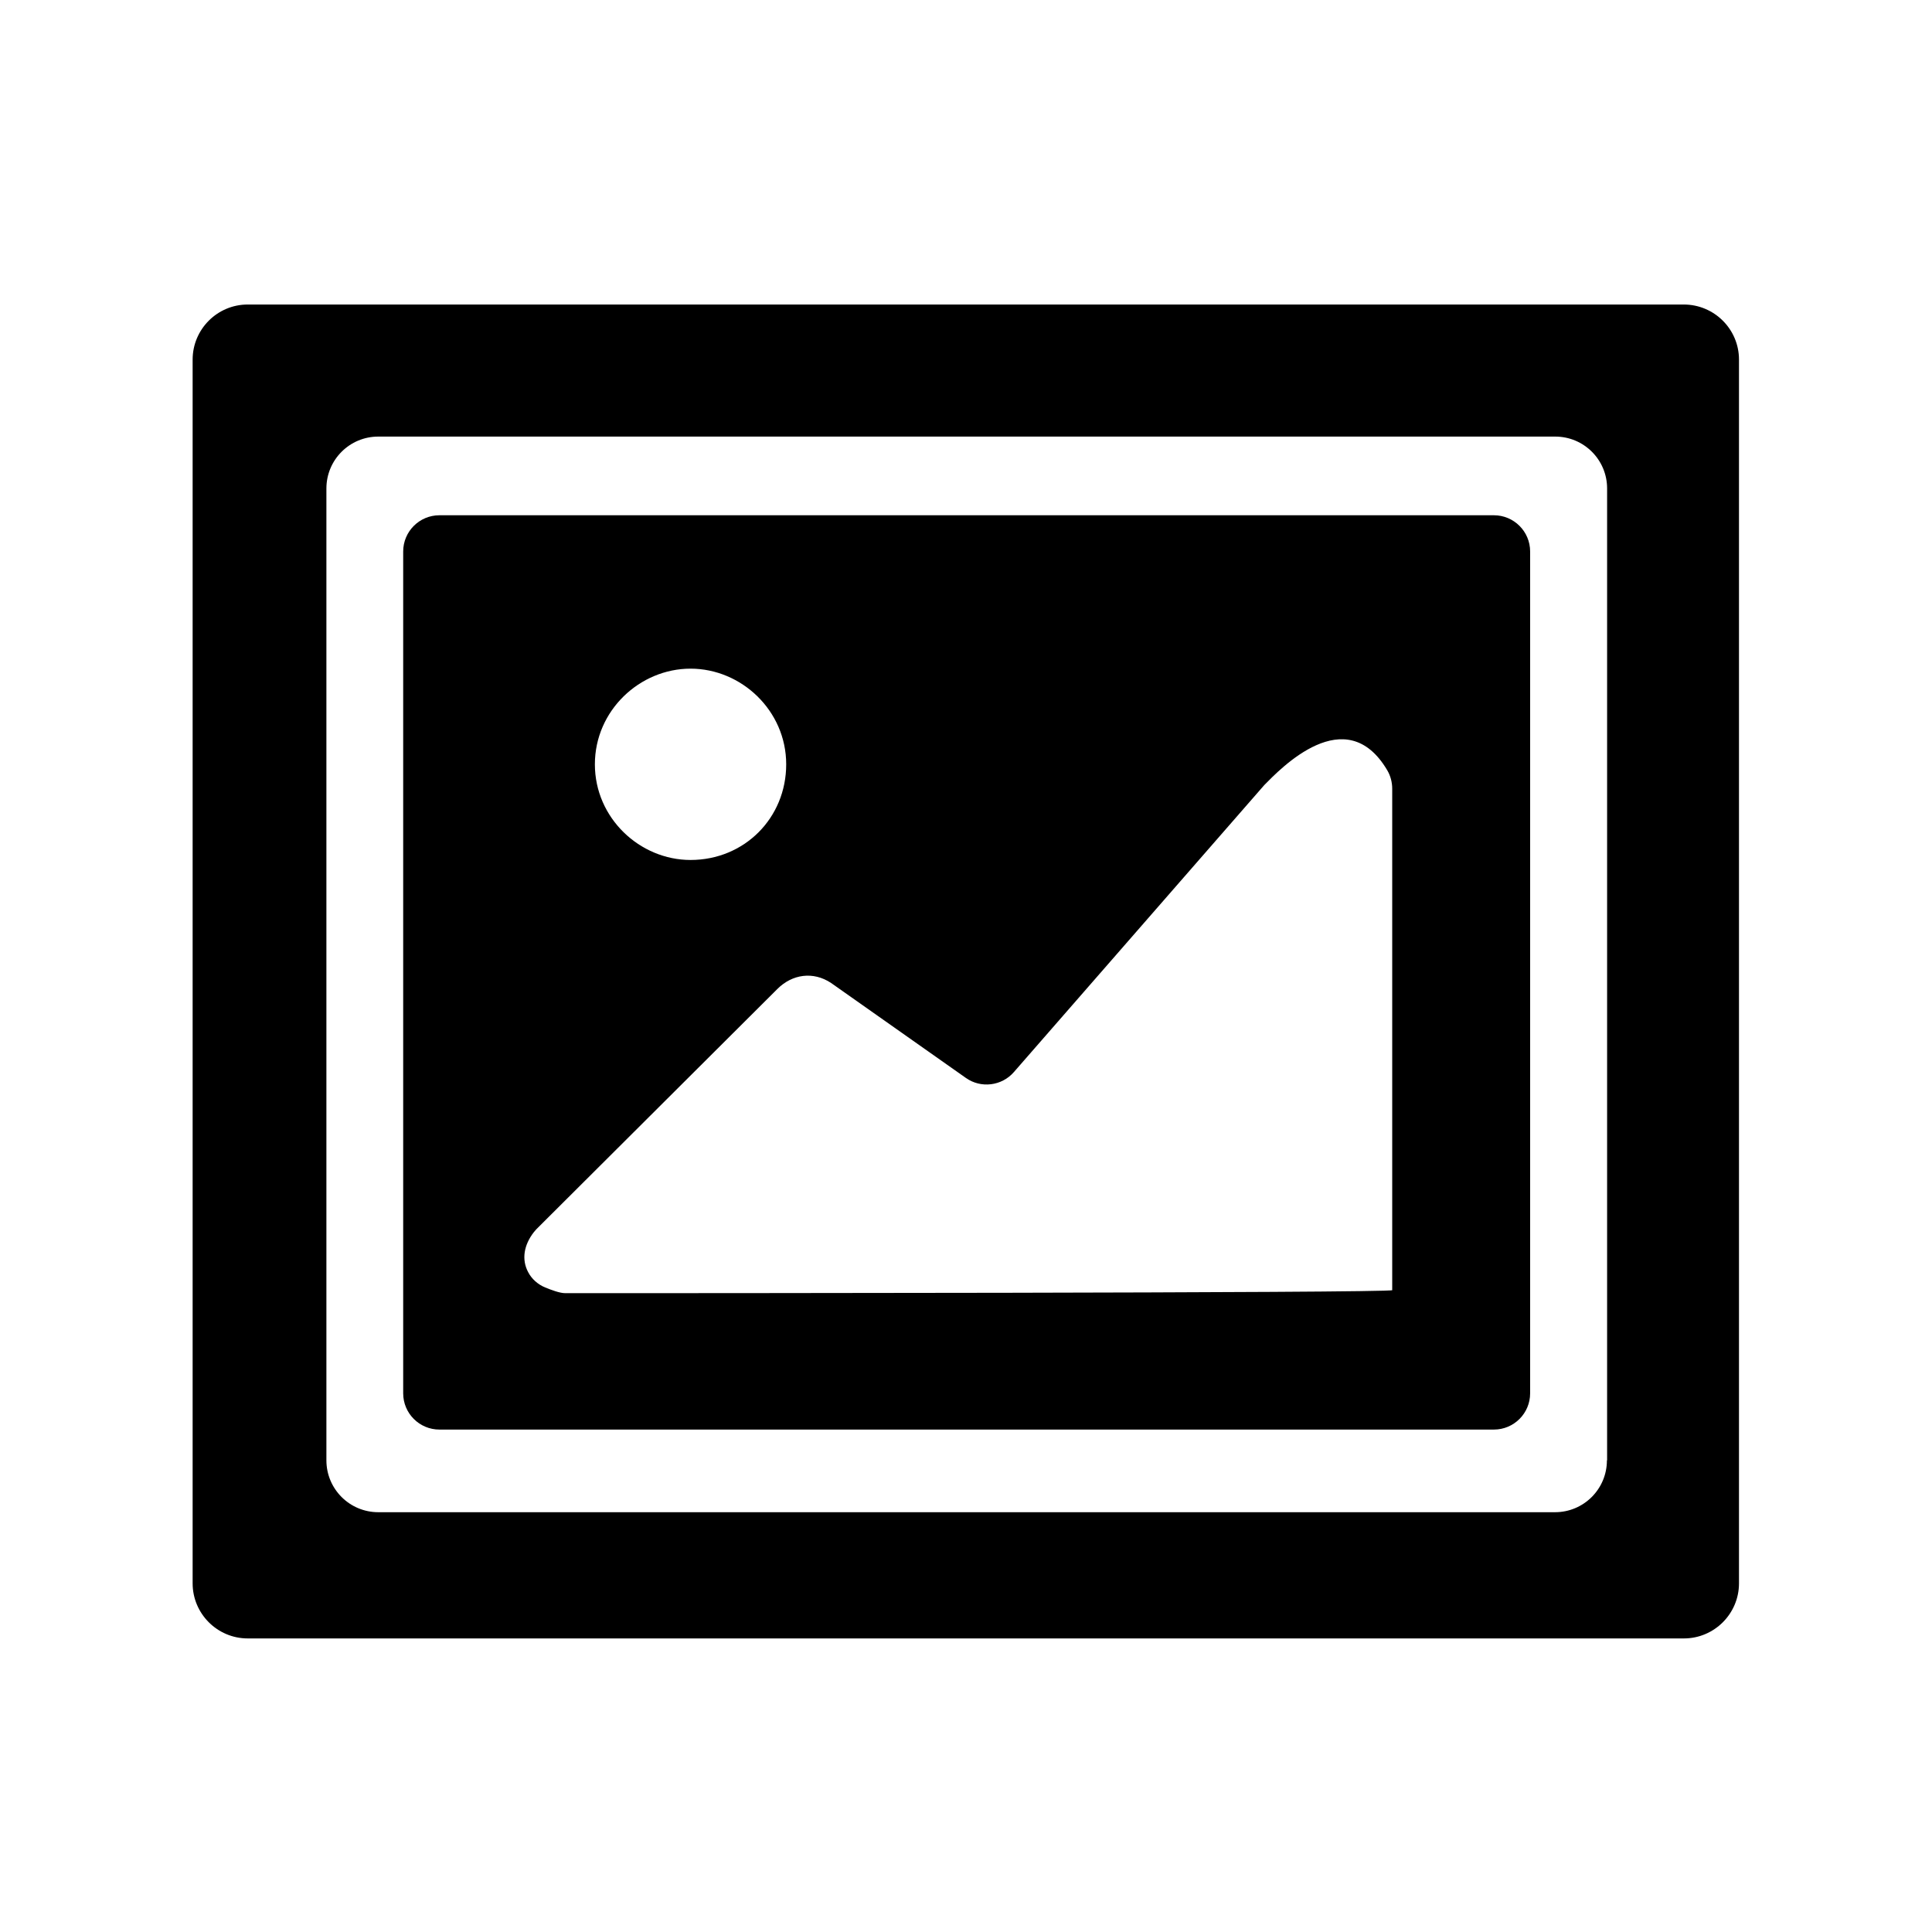 <svg t="1718781373865" class="icon" viewBox="0 0 1024 1024" version="1.1" xmlns="http://www.w3.org/2000/svg" p-id="5357" width="200" height="200"><path d="M791.8 273.1H232.9c-10.6 0-19.2 8.6-19.2 19.2v446.2c0 10.6 8.6 19.2 19.2 19.2h558.9c10.6 0 19.2-8.6 19.2-19.2V292.3c0-10.6-8.6-19.2-19.2-19.2zM366 354.4c26.9 0 50.7 22.2 50.7 50.7 0 28.5-22.2 50.7-50.7 50.7-26.9 0-50.7-22.2-50.7-50.7 0-28.5 23.8-50.7 50.7-50.7z m372 329.4c0 1.6-408.5 1.6-408.5 1.6h-30c-2.8 0-7.3-1.7-10.5-3-3.9-1.6-7.2-4.5-9.1-8.2-3.5-6.6-2.3-14.3 3.1-21.2 0.5-0.5 0.9-1.1 1.4-1.6C295 640.8 412 524.2 412 524.2c7.9-7.9 19-9.5 28.5-3.2l71.4 50.3c8 5.7 19.1 4.3 25.5-3.1l132-151.3c0.3-0.3 0.5-0.6 0.8-0.9 8.4-8.5 43.1-45 65.1-7.7 1.7 2.9 2.6 6.3 2.6 9.7v265.8z" p-id="5358"></path><path d="M892.4 161.4H131.3c-16.1 0-29.2 13.1-29.2 29.2v648.6c0 16.1 13.1 29.2 29.2 29.2h761.2c16.1 0 29.2-13.1 29.2-29.2V190.6c0-16.1-13.1-29.2-29.3-29.2zM851.7 774c0 15.2-12.3 27.5-27.5 27.5H200.5c-15.2 0-27.5-12.3-27.5-27.5V258.9c0-15.2 12.3-27.5 27.5-27.5h623.8c15.2 0 27.5 12.3 27.5 27.5V774z" p-id="5359"></path></svg>